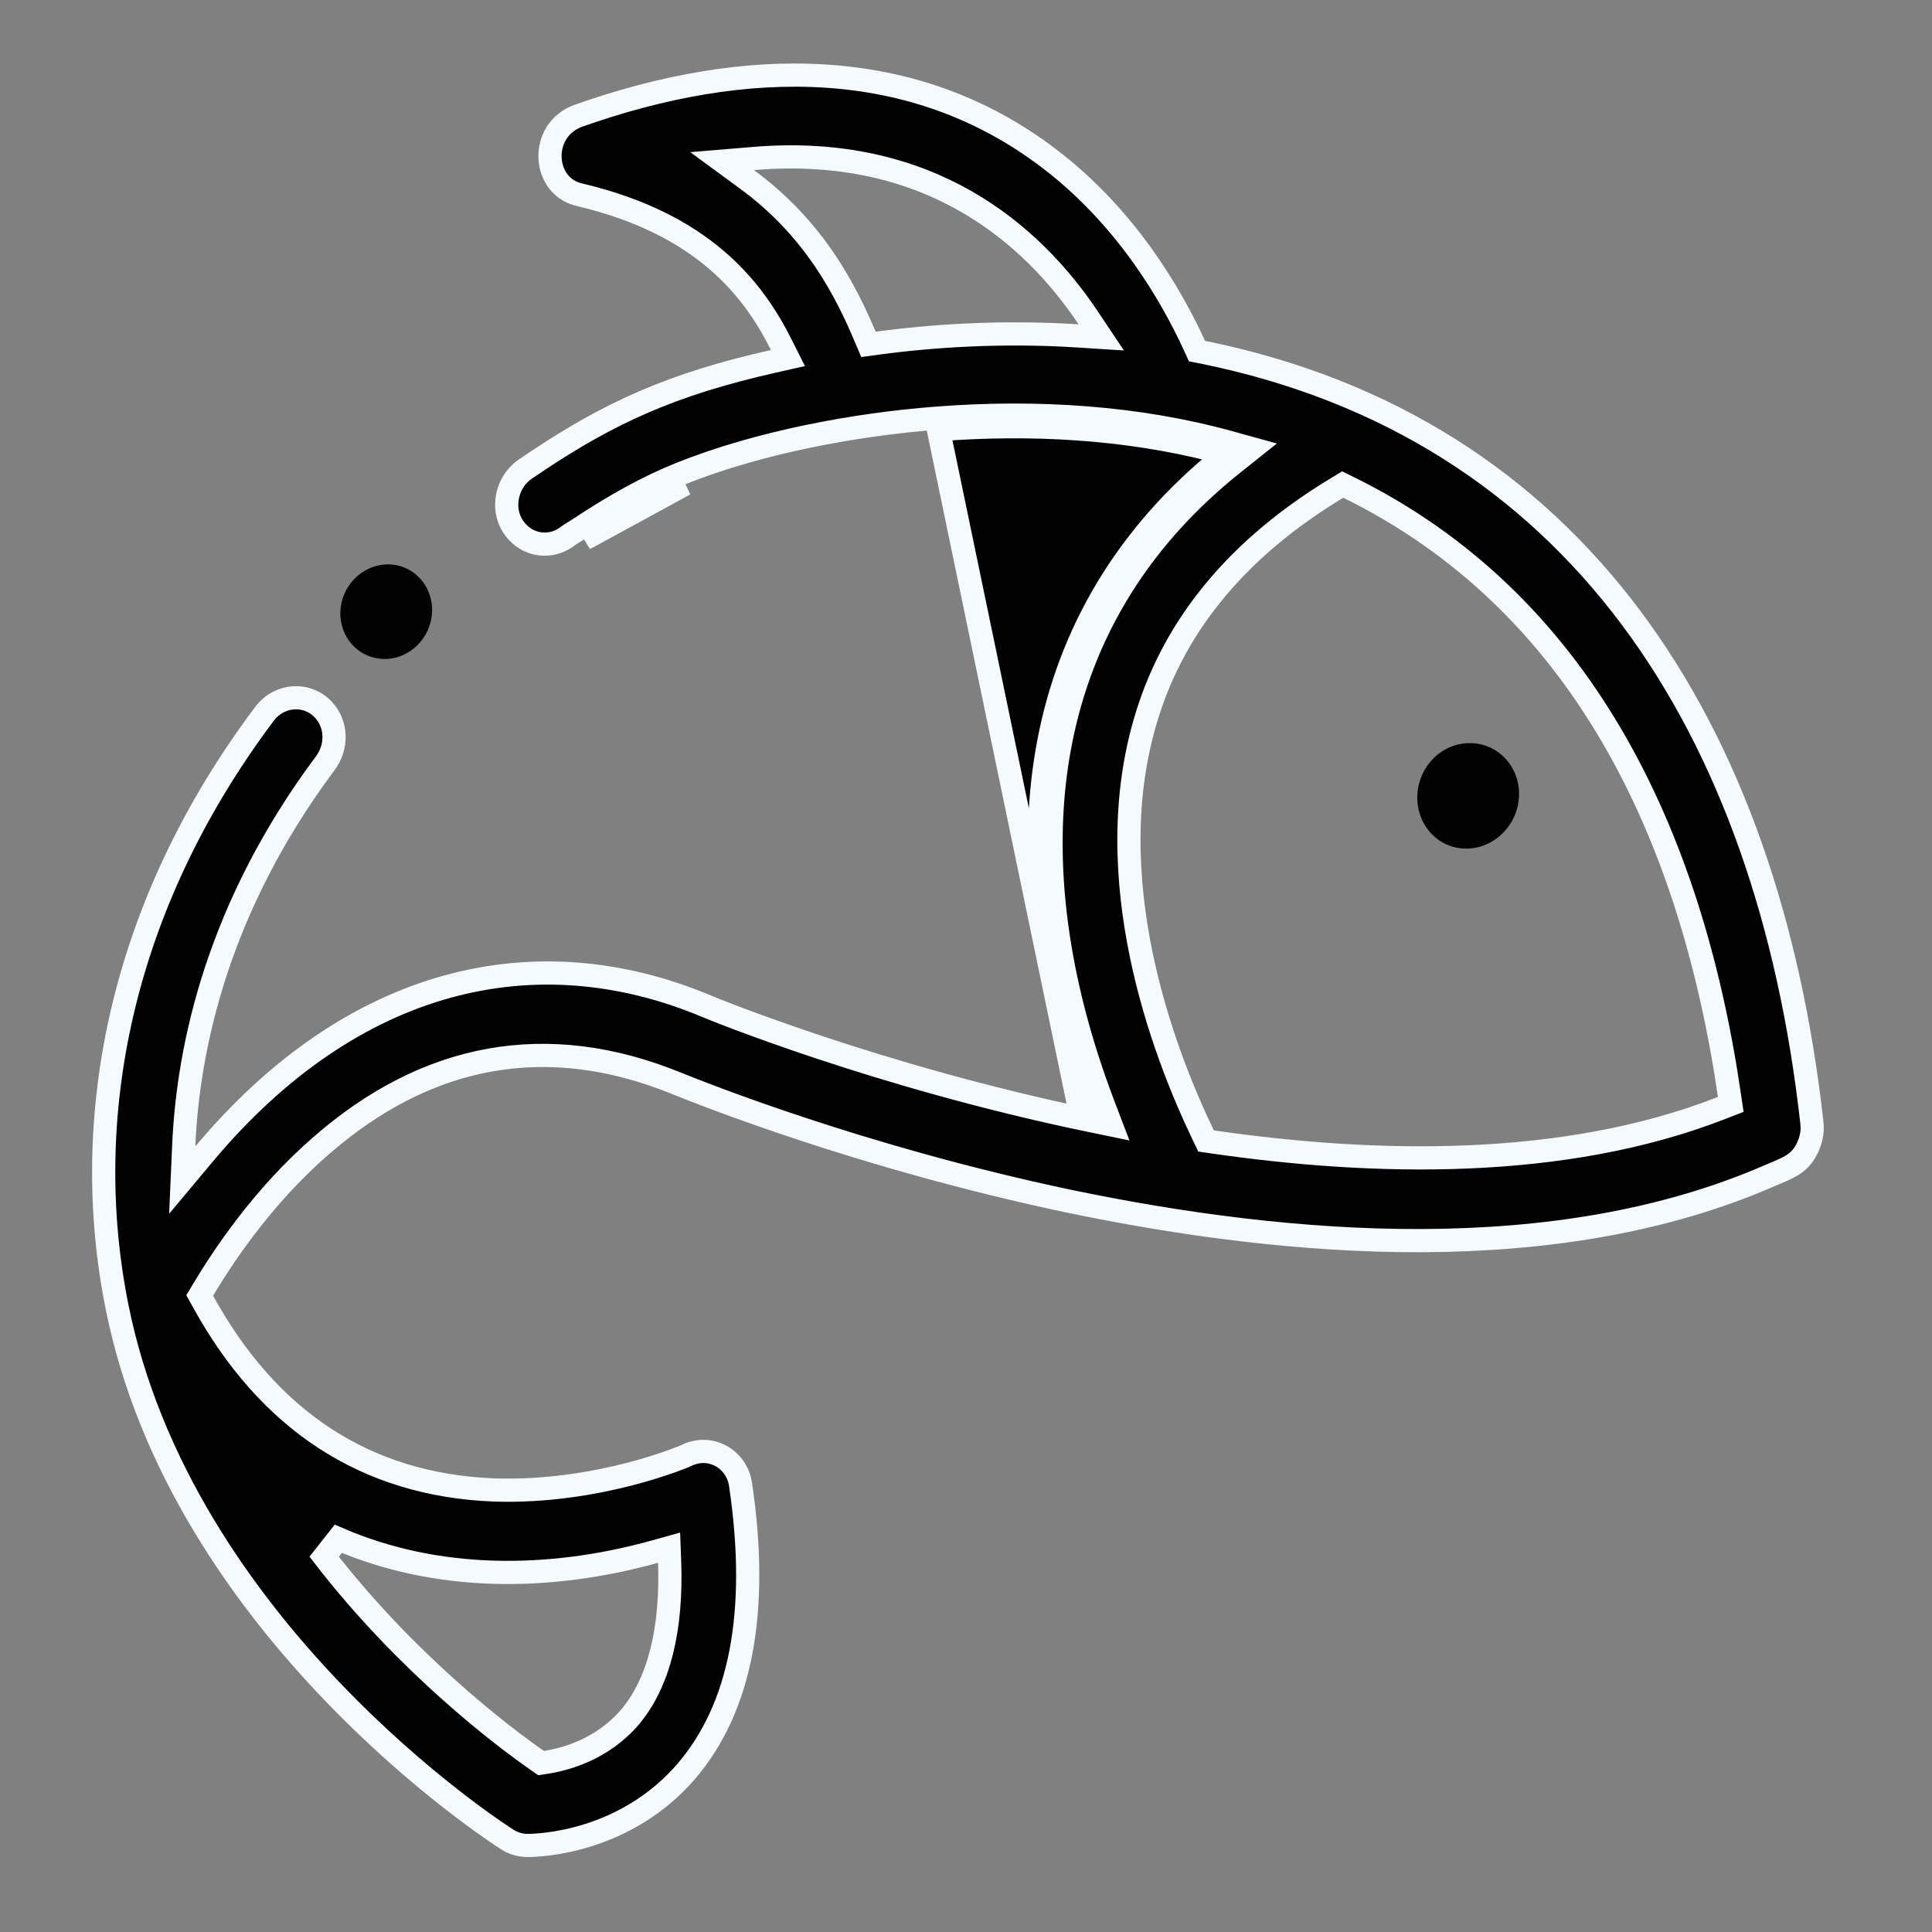 <svg width="25" height="25" viewBox="0 0 25 25" fill="none" xmlns="http://www.w3.org/2000/svg">
<rect x="0" y="0" width="25" height="25" fill="#808080" stroke="none"/>
<path d="M19.022 9.616C18.646 9.615 18.353 9.926 18.34 10.298C18.327 10.661 18.597 10.981 18.973 10.981C19.332 10.981 19.642 10.68 19.656 10.299C19.669 9.918 19.381 9.616 19.022 9.616Z" fill="#020202"/>
<path d="M5.024 7.303C4.682 7.303 4.416 7.587 4.404 7.915C4.392 8.243 4.638 8.527 4.98 8.527C5.305 8.527 5.579 8.252 5.591 7.915C5.603 7.579 5.348 7.304 5.024 7.303Z" fill="#020202"/>
<path d="M23.446 14.53L23.446 14.531C23.461 14.653 23.431 14.787 23.357 14.911C23.262 15.063 23.149 15.109 22.914 15.207L22.904 15.211L22.904 15.211L22.902 15.212C20.151 16.413 16.721 16.145 13.825 15.542C11.129 14.973 9.052 14.138 8.767 14.023C8.755 14.018 8.746 14.015 8.741 14.013C7.919 13.68 7.116 13.579 6.342 13.717C5.568 13.855 4.833 14.231 4.144 14.835C3.385 15.497 2.877 16.275 2.629 16.688L2.584 16.763L2.625 16.837C3.473 18.383 4.735 19.214 6.388 19.28L6.389 19.28C7.069 19.303 7.693 19.192 8.147 19.075C8.374 19.016 8.56 18.955 8.69 18.909C8.755 18.885 8.807 18.865 8.843 18.851C8.86 18.843 8.875 18.837 8.886 18.832L8.901 18.825C8.902 18.825 8.904 18.824 8.906 18.823C9.198 18.694 9.534 18.877 9.583 19.212L9.583 19.212C9.828 20.867 9.582 22.098 8.884 22.917C8.091 23.838 6.994 23.88 6.828 23.88C6.73 23.88 6.646 23.854 6.567 23.805C6.482 23.751 5.428 23.069 4.29 21.878C3.147 20.683 1.929 18.984 1.513 16.904C1.028 14.482 1.545 11.736 3.422 9.238L3.422 9.238C3.615 8.98 3.975 8.958 4.186 9.185C4.359 9.371 4.37 9.663 4.206 9.88L4.206 9.88C2.837 11.716 2.433 13.51 2.377 14.838L2.358 15.27L2.64 14.933C3.606 13.78 4.683 13.072 5.789 12.767C6.895 12.462 8.041 12.556 9.151 13.024C9.198 13.044 11.339 13.926 14.101 14.498L14.377 14.555L14.277 14.293C13.087 11.163 13.357 8.064 15.968 5.989L16.199 5.805L15.921 5.728C14.717 5.394 13.411 5.313 12.137 5.41C11.072 5.49 9.825 5.722 8.809 6.128L8.809 6.128C8.38 6.301 7.969 6.528 7.482 6.85L7.482 6.85L7.481 6.851C7.464 6.862 7.448 6.872 7.429 6.884C7.422 6.888 7.416 6.892 7.408 6.896C7.384 6.912 7.354 6.93 7.326 6.953C7.127 7.091 6.863 7.065 6.698 6.887L6.698 6.887L6.697 6.886C6.472 6.652 6.526 6.256 6.799 6.069C6.799 6.069 6.799 6.069 6.799 6.069L6.878 6.016L6.956 5.964C6.956 5.964 6.956 5.964 6.956 5.963C7.886 5.345 8.686 4.973 10.002 4.677L10.196 4.633L10.109 4.46C9.743 3.729 9.091 2.898 7.507 2.522L7.507 2.522L7.504 2.521C7.016 2.419 6.968 1.685 7.484 1.498C9.655 0.73 11.82 0.714 13.573 2.049L13.573 2.049C14.563 2.801 15.147 3.797 15.459 4.477L15.489 4.543L15.561 4.557C20.393 5.536 22.874 9.402 23.446 14.53ZM13.961 14.314C13.972 14.345 13.984 14.377 13.996 14.408L14.137 14.351L14.172 14.204C14.139 14.197 14.107 14.19 14.074 14.184C12.964 11.133 13.229 8.084 15.732 5.99C15.766 5.999 15.799 6.008 15.832 6.017L15.877 5.873L15.786 5.756C15.757 5.779 15.728 5.802 15.7 5.826C14.564 5.536 13.341 5.468 12.143 5.56L13.961 14.314ZM7.562 6.974C8.043 6.656 8.444 6.434 8.861 6.266L7.562 6.974ZM11.195 4.355L11.238 4.456L11.349 4.441C12.062 4.345 12.961 4.284 13.938 4.346L14.25 4.366L14.079 4.11C13.354 3.027 12.024 1.86 9.751 2.051L9.344 2.085L9.667 2.322C10.545 2.965 10.947 3.77 11.195 4.355ZM8.665 20.211L8.658 20.027L8.479 20.077C7.106 20.459 5.654 20.464 4.378 19.912L4.195 20.144C5.269 21.534 6.513 22.475 6.954 22.781L7.001 22.814L7.06 22.805C7.308 22.767 7.792 22.643 8.158 22.212L8.159 22.21C8.534 21.76 8.695 21.068 8.665 20.211ZM15.573 14.695L15.606 14.764L15.682 14.775C17.774 15.079 20.231 15.138 22.28 14.336L22.396 14.291L22.378 14.17C21.88 10.76 20.448 7.781 17.448 6.306L17.375 6.27L17.304 6.313C16.045 7.072 15.212 8.057 14.841 9.261C14.194 11.349 15.046 13.601 15.573 14.695Z" fill="#020202" stroke="#F5FAFF" stroke-width="0.3"/>
</svg>
